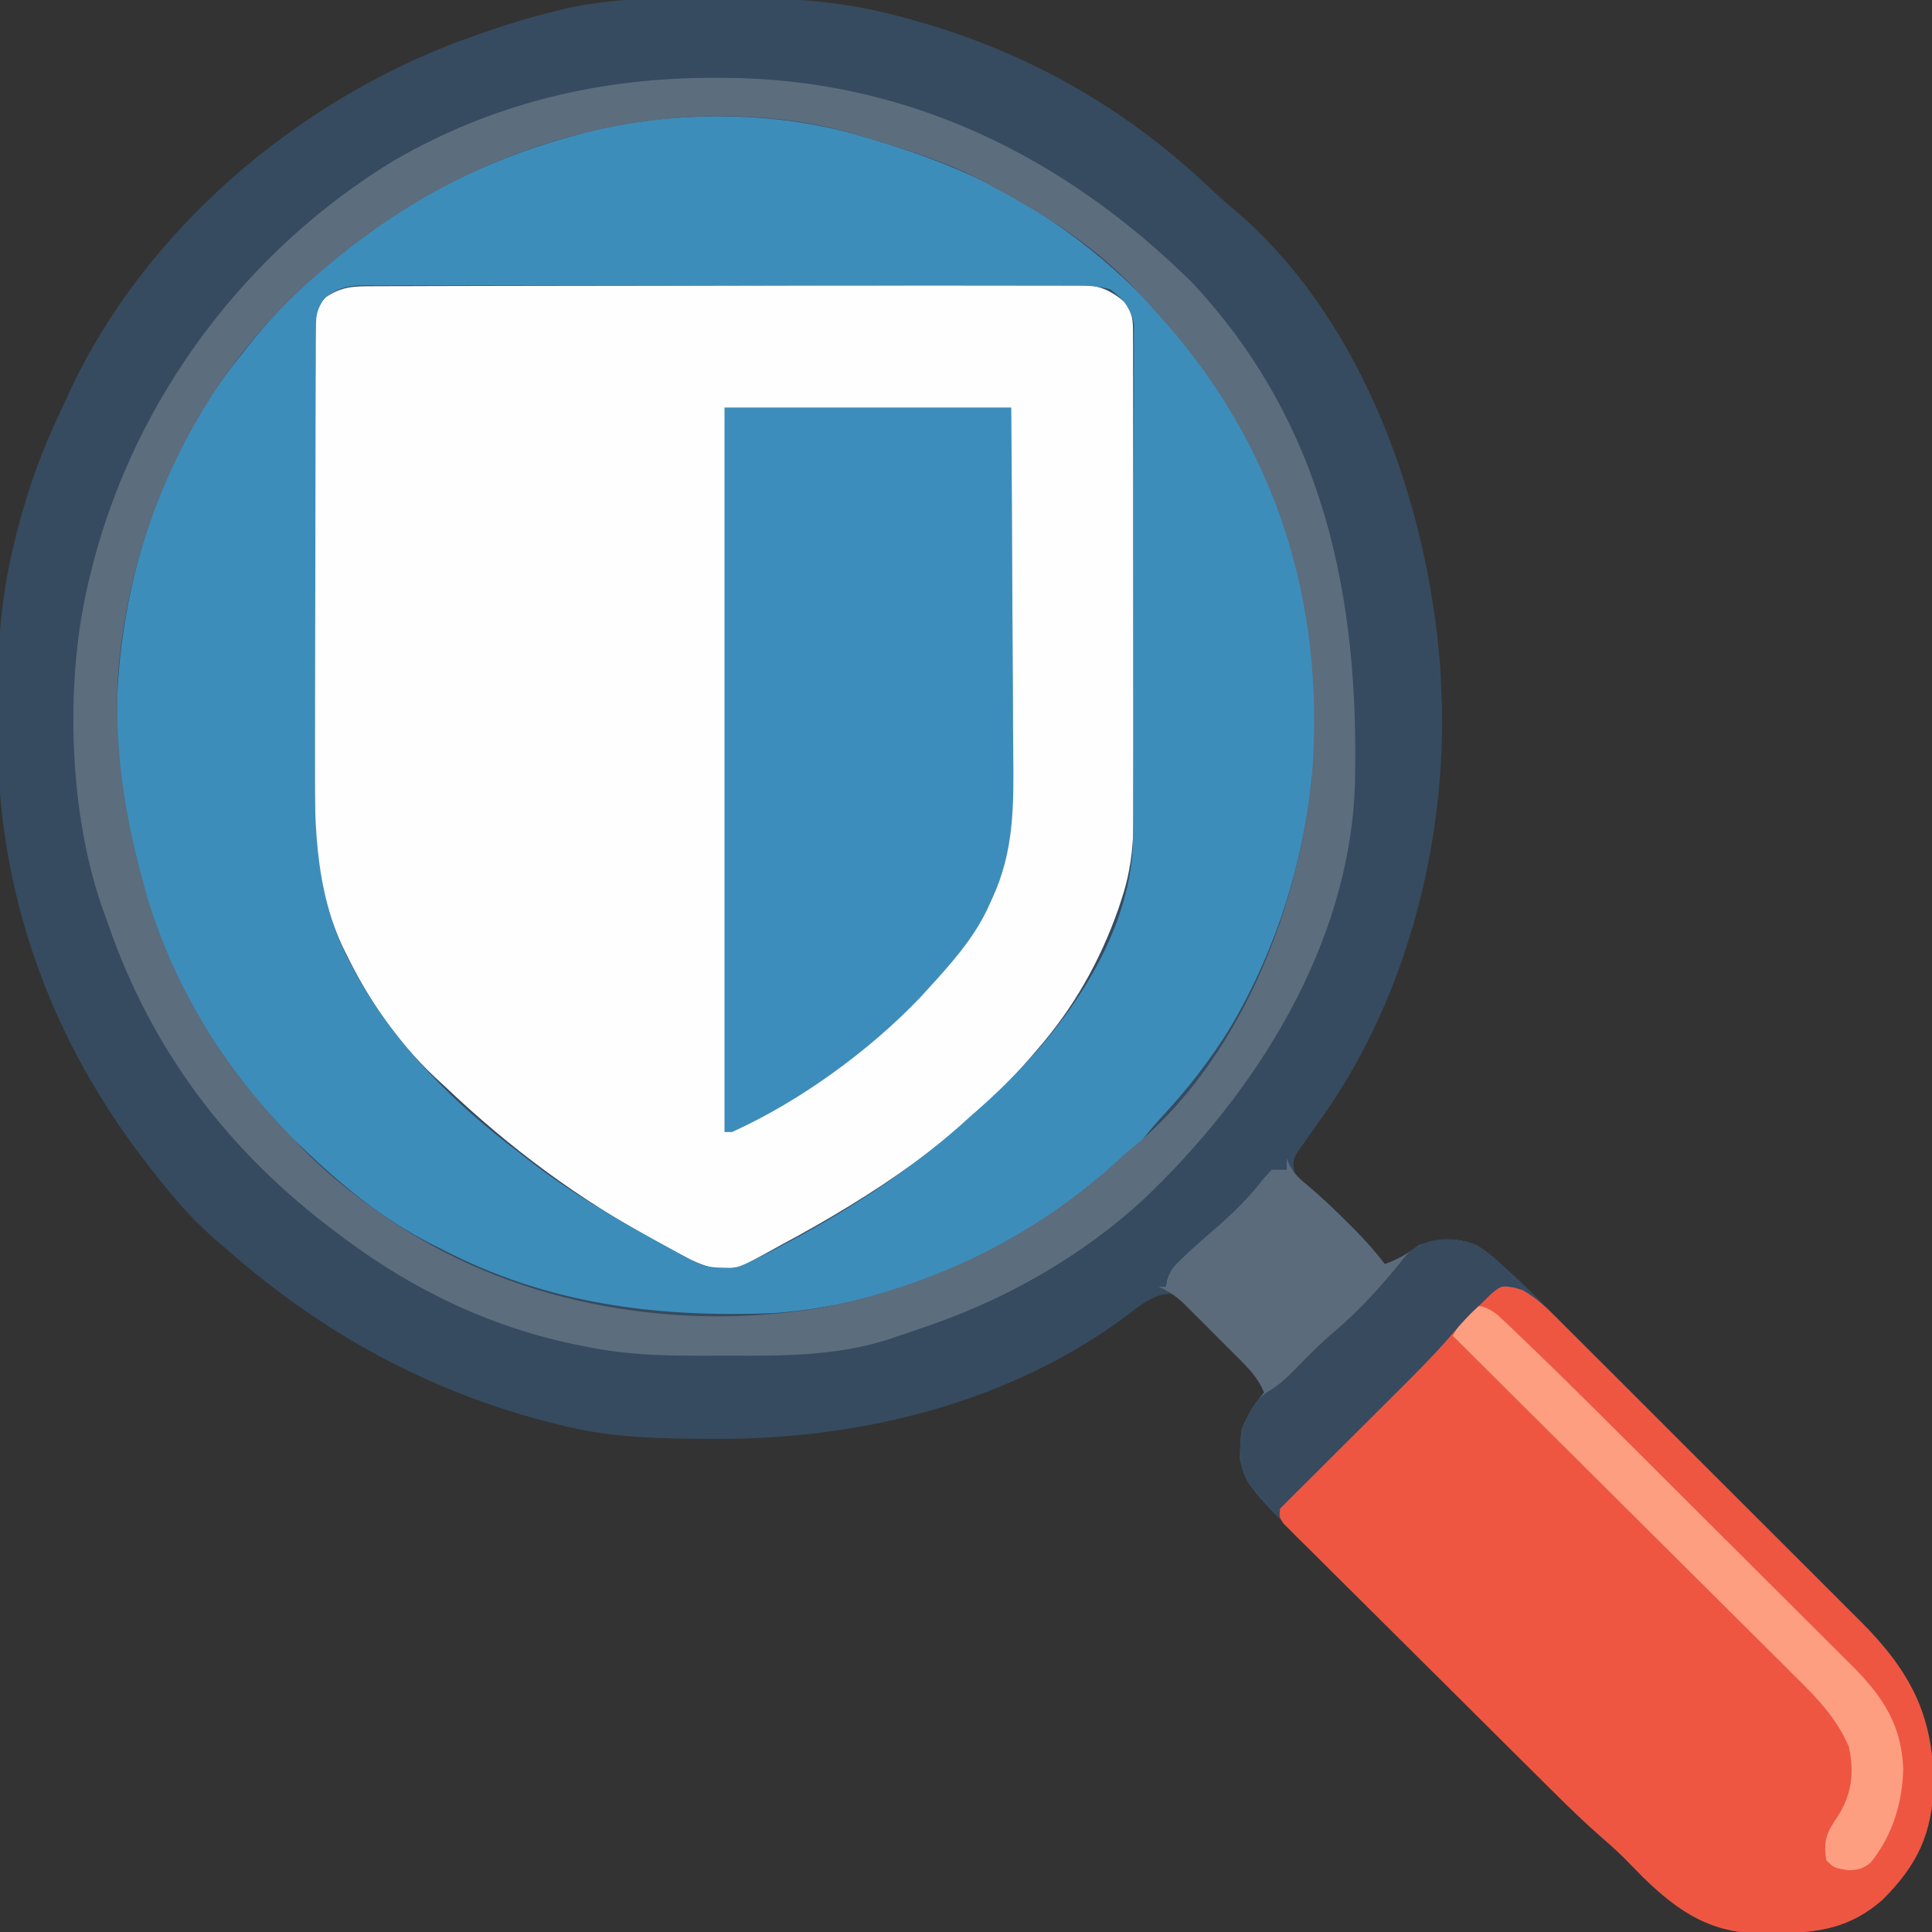 <?xml version="1.0" encoding="UTF-8"?>
<svg version="1.1" xmlns="http://www.w3.org/2000/svg" width="512" height="512">
<rect width="100%" height="100%" fill="#333333" stroke="none"/>
<path d="M0 0 C3.55 0.008 7.099 -0.02 10.648 -0.052 C24.499 -0.095 37.403 0.959 50.82 4.446 C51.665 4.665 52.509 4.885 53.379 5.111 C84.592 13.348 111.682 28.543 134.992 50.774 C137.294 52.949 139.632 54.992 142.07 57.009 C175.419 86.031 192.318 134.63 195.508 177.446 C195.627 179.779 195.733 182.112 195.82 184.446 C195.882 185.823 195.882 185.823 195.945 187.227 C196.833 225.855 185.788 267.122 162.82 298.446 C161.643 300.105 160.475 301.771 159.32 303.446 C158.836 304.127 158.351 304.807 157.852 305.509 C156.507 307.669 156.507 307.669 156.82 311.446 C158.155 313.045 158.155 313.045 160.07 314.446 C163.943 317.641 167.527 321.021 171.07 324.571 C171.577 325.074 172.084 325.577 172.606 326.094 C175.564 329.062 178.266 332.126 180.82 335.446 C184.304 334.188 186.894 332.689 189.82 330.446 C194.758 328.8 200.119 328.169 204.953 330.454 C211.326 334.787 216.672 339.874 222.094 345.332 C223.089 346.322 224.083 347.312 225.079 348.301 C227.759 350.967 230.43 353.643 233.099 356.322 C235.907 359.138 238.723 361.946 241.537 364.756 C246.262 369.475 250.979 374.2 255.694 378.928 C261.125 384.376 266.567 389.812 272.014 395.243 C276.711 399.926 281.401 404.614 286.086 409.308 C288.876 412.102 291.668 414.895 294.465 417.682 C297.097 420.305 299.721 422.936 302.34 425.572 C303.747 426.985 305.162 428.39 306.576 429.795 C319.65 442.999 326.19 454.581 326.197 473.191 C325.988 486.303 321.912 494.721 312.746 503.868 C304.164 511.431 295.792 512.663 284.758 512.759 C283.663 512.788 282.568 512.817 281.439 512.846 C267.551 512.954 259 507.419 249.25 497.95 C247.633 496.325 246.027 494.688 244.438 493.036 C242.409 491.028 240.373 489.178 238.209 487.326 C233.617 483.323 229.299 479.079 224.989 474.776 C224.146 473.938 223.303 473.099 222.434 472.236 C220.145 469.959 217.858 467.68 215.573 465.399 C214.142 463.97 212.709 462.542 211.277 461.115 C206.785 456.636 202.294 452.155 197.806 447.671 C192.646 442.515 187.478 437.365 182.306 432.221 C178.291 428.228 174.282 424.229 170.277 420.226 C167.892 417.842 165.504 415.46 163.111 413.084 C160.445 410.435 157.788 407.777 155.134 405.116 C154.347 404.339 153.561 403.561 152.75 402.76 C148.106 398.08 143.575 393.494 142.324 386.786 C142.498 379.642 144.292 375.052 148.82 369.446 C146.486 363.87 141.78 359.919 137.6 355.69 C136.073 354.136 134.572 352.56 133.07 350.983 C132.098 349.994 131.124 349.006 130.148 348.02 C128.832 346.668 128.832 346.668 127.489 345.289 C124.928 343.13 124.928 343.13 121.665 343.544 C118.083 344.68 115.832 346.427 112.883 348.759 C81.771 372.123 41.997 381.932 3.633 381.759 C2.772 381.756 1.911 381.754 1.025 381.752 C-11.574 381.701 -23.878 381.429 -36.18 378.446 C-37.424 378.148 -37.424 378.148 -38.694 377.844 C-71.885 369.629 -100.63 353.994 -126.18 331.446 C-127.073 330.687 -127.966 329.928 -128.887 329.145 C-135.089 323.781 -140.182 317.934 -145.18 311.446 C-145.872 310.566 -145.872 310.566 -146.579 309.668 C-172.927 276.157 -187.245 236.442 -186.777 193.663 C-186.742 190.184 -186.756 186.707 -186.775 183.227 C-186.767 169.513 -185.565 156.741 -182.18 143.446 C-181.923 142.402 -181.666 141.358 -181.402 140.283 C-180.78 137.898 -180.1 135.549 -179.367 133.196 C-179.116 132.378 -178.866 131.56 -178.607 130.717 C-176.271 123.328 -173.369 116.268 -170.044 109.274 C-169.22 107.53 -168.427 105.772 -167.637 104.012 C-147.655 61.336 -107.735 27.473 -63.989 11.195 C-55.837 8.247 -47.62 5.447 -39.18 3.446 C-38.146 3.186 -37.113 2.927 -36.048 2.659 C-24.084 0.006 -12.217 -0.044 0 0 Z " fill="#364B60" transform="translate(186.18,-0.446)"/>
<path d="M0 0 C0.818 -0.004 1.637 -0.007 2.48 -0.011 C5.237 -0.022 7.995 -0.026 10.752 -0.03 C12.723 -0.036 14.694 -0.043 16.665 -0.05 C22.03 -0.067 27.396 -0.078 32.762 -0.086 C36.113 -0.091 39.463 -0.097 42.814 -0.103 C53.292 -0.123 63.77 -0.137 74.248 -0.145 C86.352 -0.155 98.457 -0.181 110.562 -0.222 C119.911 -0.252 129.261 -0.267 138.61 -0.27 C144.197 -0.272 149.784 -0.281 155.371 -0.306 C160.628 -0.33 165.884 -0.334 171.14 -0.324 C173.07 -0.323 174.999 -0.329 176.928 -0.343 C179.563 -0.361 182.196 -0.354 184.83 -0.341 C185.594 -0.352 186.357 -0.363 187.143 -0.374 C192.291 -0.312 195.22 0.875 199.169 4.147 C201.469 7.597 201.422 8.876 201.43 12.939 C201.437 14.147 201.444 15.355 201.451 16.6 C201.449 17.941 201.446 19.283 201.444 20.624 C201.448 22.035 201.453 23.446 201.459 24.857 C201.473 28.694 201.473 32.532 201.471 36.369 C201.47 39.577 201.475 42.784 201.479 45.992 C201.49 53.568 201.491 61.144 201.485 68.72 C201.479 76.517 201.491 84.314 201.512 92.112 C201.53 98.816 201.536 105.52 201.533 112.224 C201.531 116.224 201.533 120.223 201.547 124.222 C201.56 127.992 201.558 131.76 201.545 135.53 C201.542 137.556 201.553 139.583 201.565 141.61 C201.521 149.258 200.632 155.9 198.169 163.147 C197.947 163.813 197.724 164.479 197.495 165.165 C192.664 178.88 185.729 191.165 176.169 202.147 C175.494 202.944 174.818 203.74 174.122 204.561 C155.739 225.695 132.622 240.974 108.105 254.106 C106.414 255.015 104.736 255.947 103.06 256.882 C102.209 257.34 101.358 257.799 100.482 258.272 C99.455 258.833 99.455 258.833 98.407 259.405 C93.048 261.182 89.082 260.322 84.122 257.944 C82.212 256.946 80.311 255.929 78.419 254.897 C77.408 254.355 76.396 253.813 75.354 253.254 C54.492 241.927 36.349 228.487 19.169 212.147 C18.246 211.3 17.323 210.453 16.372 209.581 C6.345 200.077 -1.261 189.006 -7.268 176.585 C-7.574 175.962 -7.88 175.339 -8.195 174.697 C-13.63 162.809 -15.429 150.993 -15.364 138.029 C-15.371 136.587 -15.38 135.145 -15.39 133.702 C-15.413 129.837 -15.41 125.973 -15.401 122.107 C-15.396 118.869 -15.403 115.63 -15.411 112.391 C-15.427 104.756 -15.424 97.121 -15.407 89.485 C-15.39 81.619 -15.406 73.754 -15.439 65.888 C-15.465 59.11 -15.472 52.333 -15.464 45.555 C-15.459 41.517 -15.461 37.479 -15.482 33.441 C-15.5 29.654 -15.494 25.867 -15.47 22.079 C-15.465 20.691 -15.468 19.303 -15.481 17.916 C-15.58 6.122 -15.58 6.122 -12.416 2.846 C-8.131 0.03 -5.017 -0.001 0 0 Z " fill="#FEFEFE" transform="translate(98.831,75.853)"/>
<path d="M0 0 C1.431 0.419 1.431 0.419 2.891 0.846 C15.86 4.717 28.248 9.254 40 16 C40.664 16.379 41.329 16.758 42.013 17.148 C77.788 37.836 105.09 73.636 115.875 113.562 C126.185 154.467 119.515 199.958 98.09 236.231 C92.827 244.77 86.796 252.561 79.953 259.895 C78.359 261.613 76.885 263.349 75.438 265.188 C51.932 292.31 12.259 309.395 -23 312 C-54.156 313.186 -82.959 309.618 -111 295 C-111.945 294.531 -112.89 294.062 -113.863 293.578 C-126.713 286.958 -137.656 277.991 -148 268 C-148.926 267.138 -149.851 266.275 -150.805 265.387 C-179.57 237.884 -195.473 196.378 -197 157 C-197.554 122.31 -186.205 84.99 -164 58 C-162.925 56.627 -162.925 56.627 -161.828 55.227 C-153.076 44.211 -143.262 35.331 -132 27 C-131.431 26.576 -130.861 26.151 -130.275 25.714 C-114.164 13.877 -95.285 5.182 -76 0 C-75.258 -0.207 -74.516 -0.415 -73.751 -0.628 C-50.826 -6.779 -22.729 -6.789 0 0 Z M-142 43 C-144.301 46.452 -144.256 47.752 -144.274 51.82 C-144.284 53.035 -144.294 54.25 -144.304 55.502 C-144.305 56.851 -144.306 58.2 -144.306 59.549 C-144.314 60.969 -144.322 62.388 -144.332 63.808 C-144.354 67.67 -144.362 71.532 -144.367 75.395 C-144.371 77.815 -144.377 80.235 -144.384 82.654 C-144.409 91.117 -144.422 99.58 -144.426 108.043 C-144.429 115.893 -144.459 123.744 -144.501 131.594 C-144.536 138.356 -144.551 145.118 -144.552 151.881 C-144.553 155.909 -144.561 159.937 -144.59 163.965 C-144.725 184.105 -144.486 202.744 -134.312 220.812 C-133.879 221.603 -133.445 222.393 -132.998 223.207 C-122.82 241.295 -107.489 256.534 -91 269 C-89.946 269.829 -88.893 270.659 -87.84 271.488 C-76.636 280.149 -64.397 287.197 -52 294 C-50.956 294.578 -49.913 295.156 -48.837 295.751 C-41.326 299.929 -41.326 299.929 -33 300 C-29.037 298.432 -25.316 296.514 -21.562 294.5 C-20.472 293.923 -19.382 293.345 -18.259 292.75 C-1.35 283.605 14.81 273.008 29 260 C30.04 259.077 31.082 258.155 32.125 257.234 C51.194 240.265 70.552 215.532 72.192 188.88 C72.274 185.168 72.293 181.46 72.291 177.747 C72.297 176.325 72.303 174.904 72.311 173.482 C72.328 169.645 72.333 165.809 72.335 161.972 C72.336 159.573 72.34 157.174 72.346 154.774 C72.364 146.398 72.372 138.022 72.371 129.645 C72.369 121.844 72.391 114.043 72.422 106.242 C72.448 99.533 72.459 92.824 72.458 86.114 C72.457 82.112 72.463 78.109 72.484 74.107 C72.503 70.348 72.504 66.589 72.489 62.829 C72.487 61.451 72.492 60.073 72.504 58.694 C72.519 56.811 72.507 54.928 72.494 53.045 C72.496 51.992 72.497 50.94 72.498 49.855 C71.758 45.612 69.667 43.238 66.255 40.704 C62.841 39.638 59.463 39.722 55.922 39.739 C55.101 39.735 54.281 39.732 53.435 39.728 C50.681 39.717 47.928 39.721 45.174 39.725 C43.201 39.721 41.229 39.716 39.256 39.71 C33.894 39.696 28.533 39.696 23.171 39.698 C18.698 39.699 14.225 39.695 9.751 39.69 C-0.8 39.679 -11.352 39.678 -21.904 39.684 C-32.795 39.69 -43.687 39.678 -54.578 39.657 C-63.924 39.639 -73.27 39.633 -82.617 39.636 C-88.201 39.638 -93.785 39.636 -99.369 39.622 C-104.62 39.609 -109.87 39.611 -115.121 39.624 C-117.049 39.626 -118.977 39.624 -120.905 39.615 C-123.535 39.605 -126.165 39.613 -128.795 39.626 C-129.942 39.615 -129.942 39.615 -131.112 39.603 C-135.585 39.649 -138.461 40.212 -142 43 Z " fill="#3D8DBB" transform="translate(228,36)"/>
<path d="M0 0 C4.428 1.778 7.827 4.319 11.186 7.668 C11.966 8.44 12.745 9.212 13.548 10.008 C14.809 11.273 14.809 11.273 16.095 12.563 C17.44 13.9 17.44 13.9 18.812 15.264 C21.265 17.704 23.712 20.15 26.157 22.598 C28.205 24.647 30.256 26.693 32.307 28.739 C37.152 33.573 41.992 38.412 46.828 43.255 C51.799 48.232 56.78 53.2 61.765 58.164 C66.057 62.438 70.344 66.719 74.626 71.005 C77.178 73.558 79.732 76.109 82.291 78.655 C85.152 81.501 88.001 84.359 90.849 87.219 C91.686 88.048 92.522 88.877 93.384 89.731 C106.241 102.703 112.471 114.342 112.478 132.589 C112.269 145.701 108.193 154.118 99.027 163.266 C90.445 170.828 82.073 172.061 71.039 172.156 C69.944 172.185 68.849 172.214 67.721 172.244 C53.832 172.352 45.282 166.816 35.531 157.348 C33.914 155.723 32.308 154.086 30.719 152.434 C28.681 150.417 26.633 148.555 24.46 146.692 C20.053 142.85 15.888 138.799 11.742 134.677 C10.553 133.5 10.553 133.5 9.339 132.299 C6.745 129.73 4.155 127.157 1.566 124.582 C0.679 123.7 -0.209 122.818 -1.123 121.909 C-4.848 118.205 -8.571 114.501 -12.291 110.793 C-17.605 105.495 -22.928 100.205 -28.262 94.928 C-32.478 90.755 -36.68 86.569 -40.878 82.377 C-42.664 80.599 -44.454 78.824 -46.248 77.054 C-48.745 74.588 -51.226 72.107 -53.703 69.622 C-54.826 68.524 -54.826 68.524 -55.971 67.404 C-56.64 66.727 -57.309 66.05 -57.997 65.353 C-58.585 64.768 -59.173 64.184 -59.779 63.581 C-60.898 61.844 -60.898 61.844 -60.692 59.758 C-59.562 57.032 -57.846 55.441 -55.749 53.37 C-54.868 52.492 -53.986 51.614 -53.078 50.709 C-52.108 49.758 -51.138 48.807 -50.168 47.855 C-49.174 46.87 -48.181 45.883 -47.189 44.896 C-44.572 42.297 -41.947 39.706 -39.319 37.117 C-35.13 32.987 -30.953 28.844 -26.777 24.7 C-25.325 23.262 -23.87 21.829 -22.414 20.395 C-17.673 15.706 -13.159 10.972 -8.898 5.844 C-7.727 4.64 -6.528 3.461 -5.273 2.344 C-4.724 1.838 -4.175 1.333 -3.609 0.812 C-1.898 -0.156 -1.898 -0.156 0 0 Z " fill="#EE5641" transform="translate(399.898,340.156)"/>
<path d="M0 0 C25.08 0 50.16 0 76 0 C76.201 28.137 76.201 28.137 76.251 42.123 C76.279 49.66 76.314 57.198 76.377 64.735 C76.433 71.349 76.461 77.962 76.474 84.576 C76.484 87.089 76.502 89.603 76.529 92.117 C76.669 105.617 76.726 117.565 71 130 C70.544 131.002 70.088 132.003 69.618 133.035 C65.786 141.019 59.922 147.512 54 154 C53.268 154.804 52.536 155.609 51.781 156.438 C38.232 170.594 19.889 183.907 2 192 C1.34 192 0.68 192 0 192 C0 128.64 0 65.28 0 0 Z " fill="#3D8DBC" transform="translate(192,108)"/>
<path d="M0 0 C1.175 0.001 1.175 0.001 2.373 0.003 C50.612 0.18 92.323 20.568 126.387 54.16 C161.474 91.561 170.828 137.514 169.633 187.195 C168.261 229.709 143.534 268.912 113.375 297.438 C97.529 312.008 77.841 323.303 57.562 330.375 C56.819 330.638 56.075 330.901 55.308 331.172 C52.9 332.012 50.484 332.823 48.062 333.625 C47.34 333.872 46.618 334.118 45.873 334.372 C32.357 338.676 18.38 338.697 4.346 338.636 C1.435 338.625 -1.476 338.636 -4.387 338.648 C-14.248 338.656 -23.739 338.371 -33.438 336.375 C-34.204 336.229 -34.971 336.083 -35.761 335.933 C-58.723 331.378 -79.747 321.422 -98.438 307.375 C-98.987 306.967 -99.536 306.559 -100.102 306.139 C-128.765 284.75 -149.091 258.092 -160.801 224.211 C-161.38 222.541 -161.984 220.879 -162.59 219.219 C-171.462 193.238 -172.322 157.983 -165.438 131.375 C-165.217 130.5 -164.997 129.625 -164.77 128.723 C-153.288 84.49 -124.165 45.712 -85.083 21.943 C-58.785 6.685 -30.276 -0.083 0 0 Z M-37.438 15.375 C-38.176 15.573 -38.914 15.772 -39.674 15.976 C-63.737 22.628 -85.652 35.092 -104.438 51.375 C-105.29 52.105 -106.142 52.834 -107.02 53.586 C-136.802 79.662 -155.361 119.091 -158.162 158.511 C-159.179 177.426 -156.453 195.171 -151.438 213.375 C-151.091 214.645 -150.744 215.914 -150.387 217.223 C-143.031 241.376 -129.994 262.412 -112.438 280.375 C-111.578 281.297 -110.718 282.218 -109.832 283.168 C-102.724 290.612 -94.953 296.631 -86.438 302.375 C-85.84 302.78 -85.242 303.185 -84.625 303.602 C-51.536 325.622 -7.867 332.8 30.934 325.414 C59.771 319.224 85.692 306.397 107.387 286.363 C109.133 284.768 110.895 283.276 112.75 281.812 C140.158 258.059 155.25 218.615 158.353 183.348 C161.457 139.3 149.079 99.045 120 65.5 C117.878 63.102 115.728 60.733 113.562 58.375 C112.731 57.46 111.9 56.545 111.043 55.602 C100.573 44.594 87.876 36.498 74.562 29.375 C73.672 28.866 72.781 28.357 71.863 27.832 C61.419 22.145 49.918 18.748 38.562 15.375 C37.333 15.006 37.333 15.006 36.08 14.63 C13.368 8.141 -14.787 9.045 -37.438 15.375 Z " fill="#5C6D7E" transform="translate(189.438,20.625)"/>
<path d="M0 0 C0.391 0.897 0.391 0.897 0.789 1.812 C2.091 4.164 3.298 5.318 5.375 7 C9.175 10.215 12.731 13.609 16.25 17.125 C16.757 17.628 17.264 18.13 17.787 18.648 C20.744 21.616 23.446 24.68 26 28 C29.483 26.742 32.074 25.243 35 23 C40.162 21.279 45.383 20.83 50.445 23.094 C55.561 26.354 59.285 30.237 63 35 C61.683 34.615 61.683 34.615 60.34 34.223 C56.919 33.657 56.919 33.657 54.254 35.809 C53.366 36.676 52.478 37.544 51.562 38.438 C50.677 39.282 49.791 40.126 48.879 40.996 C46.79 43.12 44.84 45.332 42.905 47.596 C38.689 52.429 34.184 56.942 29.637 61.461 C28.764 62.333 27.89 63.204 26.991 64.103 C24.225 66.863 21.456 69.619 18.688 72.375 C16.809 74.248 14.931 76.122 13.053 77.996 C8.941 82.098 4.828 86.197 0.712 90.295 C-0.527 91.529 -1.764 92.764 -3 94 C-4.318 92.568 -5.629 91.129 -6.938 89.688 C-7.668 88.887 -8.399 88.086 -9.152 87.262 C-12.844 82.743 -12.496 77.574 -12 72 C-10.52 68.194 -8.559 65.168 -6 62 C-7.577 58.195 -9.977 55.765 -12.867 52.867 C-13.343 52.389 -13.819 51.911 -14.31 51.419 C-15.314 50.413 -16.321 49.41 -17.331 48.409 C-18.87 46.88 -20.398 45.341 -21.926 43.801 C-22.906 42.822 -23.886 41.844 -24.867 40.867 C-25.755 39.981 -26.643 39.096 -27.558 38.183 C-29.682 36.284 -31.391 35.081 -34 34 C-33.34 34 -32.68 34 -32 34 C-31.898 33.408 -31.796 32.817 -31.691 32.207 C-30.879 29.615 -29.892 28.553 -27.938 26.688 C-27.307 26.083 -26.677 25.478 -26.027 24.855 C-23.387 22.439 -20.688 20.095 -17.98 17.754 C-13.73 13.99 -9.778 10.063 -6.312 5.562 C-5.549 4.717 -4.786 3.871 -4 3 C-2.68 3 -1.36 3 0 3 C0 2.01 0 1.02 0 0 Z " fill="#5B6B7C" transform="translate(341,307)"/>
<path d="M0 0 C2.328 0.817 3.503 1.72 5.282 3.413 C5.886 3.983 6.49 4.553 7.113 5.14 C8.091 6.086 8.091 6.086 9.089 7.05 C9.787 7.716 10.486 8.381 11.205 9.067 C20.359 17.831 29.33 26.782 38.3 35.734 C39.714 37.143 41.127 38.551 42.54 39.96 C46.457 43.865 50.371 47.772 54.284 51.681 C59.307 56.7 64.337 61.712 69.373 66.719 C73.302 70.627 77.225 74.54 81.145 78.458 C83.471 80.783 85.8 83.106 88.135 85.423 C90.728 87.999 93.311 90.585 95.893 93.173 C96.654 93.925 97.415 94.677 98.199 95.451 C106.124 103.438 111.012 110.906 111.476 122.425 C111.295 131.472 108.583 140.284 102.82 147.37 C100.734 149.03 99.497 149.276 96.851 149.363 C93.101 148.738 93.101 148.738 91.101 146.738 C90.249 141.625 91.174 139.351 94.101 135.113 C97.867 129.236 98.514 123.552 97.101 116.738 C93.798 108.92 88.322 103.41 82.354 97.536 C81.367 96.55 80.381 95.564 79.396 94.577 C76.74 91.919 74.072 89.275 71.401 86.632 C68.605 83.861 65.82 81.078 63.033 78.296 C57.764 73.04 52.485 67.794 47.203 62.551 C41.185 56.578 35.179 50.594 29.174 44.609 C16.829 32.306 4.47 20.017 -7.899 7.738 C-3.069 -0.424 -3.069 -0.424 0 0 Z " fill="#FD9E81" transform="translate(392.899,346.262)"/>
<path d="M0 0 C5.126 3.247 8.847 7.139 12.562 11.902 C11.246 11.518 11.246 11.518 9.902 11.125 C6.482 10.559 6.482 10.559 3.816 12.711 C2.928 13.578 2.04 14.446 1.125 15.34 C0.239 16.184 -0.646 17.029 -1.559 17.898 C-3.648 20.022 -5.597 22.234 -7.532 24.499 C-11.748 29.331 -16.254 33.844 -20.801 38.363 C-21.674 39.235 -22.547 40.107 -23.447 41.005 C-26.212 43.765 -28.981 46.521 -31.75 49.277 C-33.628 51.151 -35.507 53.025 -37.385 54.898 C-41.496 59 -45.61 63.1 -49.726 67.197 C-50.964 68.431 -52.201 69.666 -53.438 70.902 C-54.756 69.47 -56.067 68.031 -57.375 66.59 C-58.471 65.389 -58.471 65.389 -59.59 64.164 C-63.278 59.65 -62.941 54.473 -62.438 48.902 C-60.799 44.807 -59.029 40.846 -55.145 38.543 C-51.956 36.611 -49.712 34.333 -47.125 31.652 C-44.024 28.472 -40.917 25.372 -37.5 22.527 C-30.783 16.798 -24.682 10.007 -19.211 3.086 C-14.739 -2.421 -6.211 -2.797 0 0 Z " fill="#374A5E" transform="translate(391.438,330.098)"/>
</svg>
